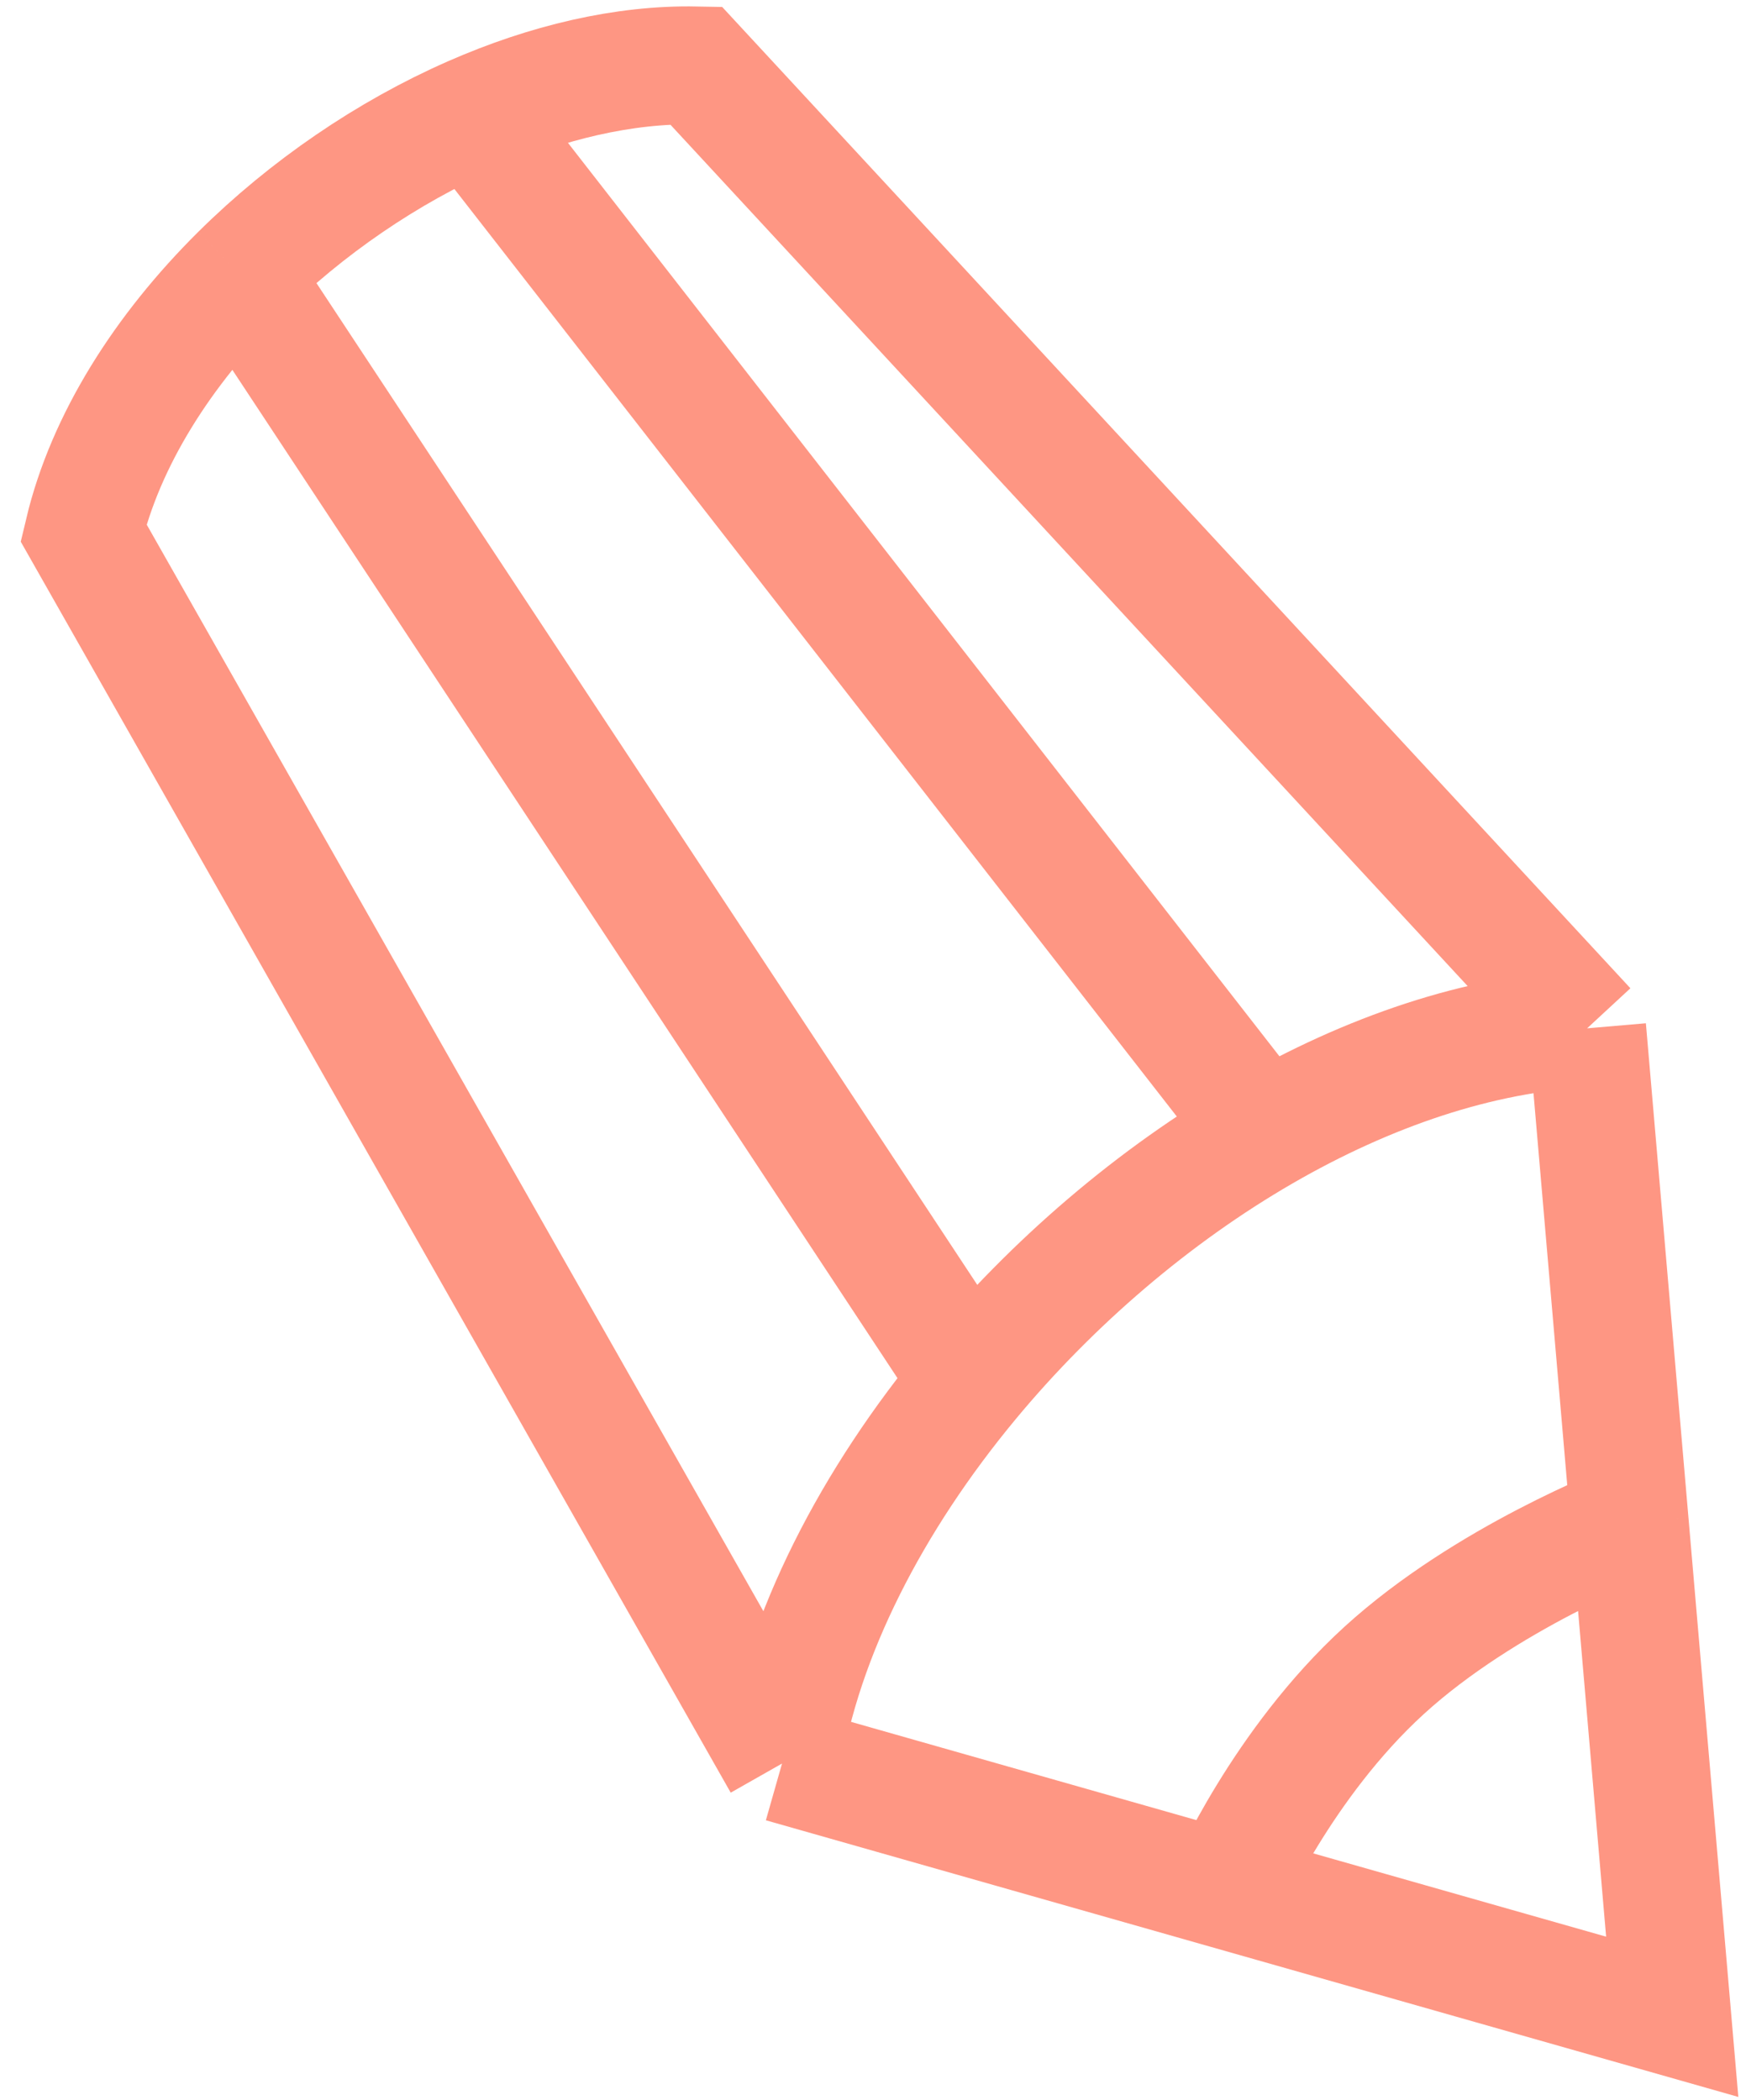 <svg width="74" height="89" viewBox="0 0 74 89" fill="none" xmlns="http://www.w3.org/2000/svg">
<path d="M33.144 74.747L3.539 22.58C4.473 18.643 6.917 14.824 10.159 11.607M33.144 74.747L52.008 80.114M33.144 74.747C34.002 69.287 36.958 63.574 41.125 58.552M67.266 43.585L29.496 2.774C26.441 2.715 23.163 3.493 19.993 4.886M67.266 43.585L69.07 64.533M67.266 43.585C62.695 43.805 57.977 45.427 53.556 47.979M52.008 80.114L70.873 85.481L69.07 64.533M52.008 80.114C52.008 80.114 54.342 74.746 58.656 70.806C62.971 66.867 69.07 64.533 69.07 64.533M53.556 47.979L19.993 4.886M53.556 47.979C48.914 50.66 44.599 54.366 41.125 58.552M19.993 4.886C16.422 6.454 12.987 8.802 10.159 11.607M41.125 58.552L10.159 11.607" stroke="#FE9683" stroke-width="5"/>
</svg>
